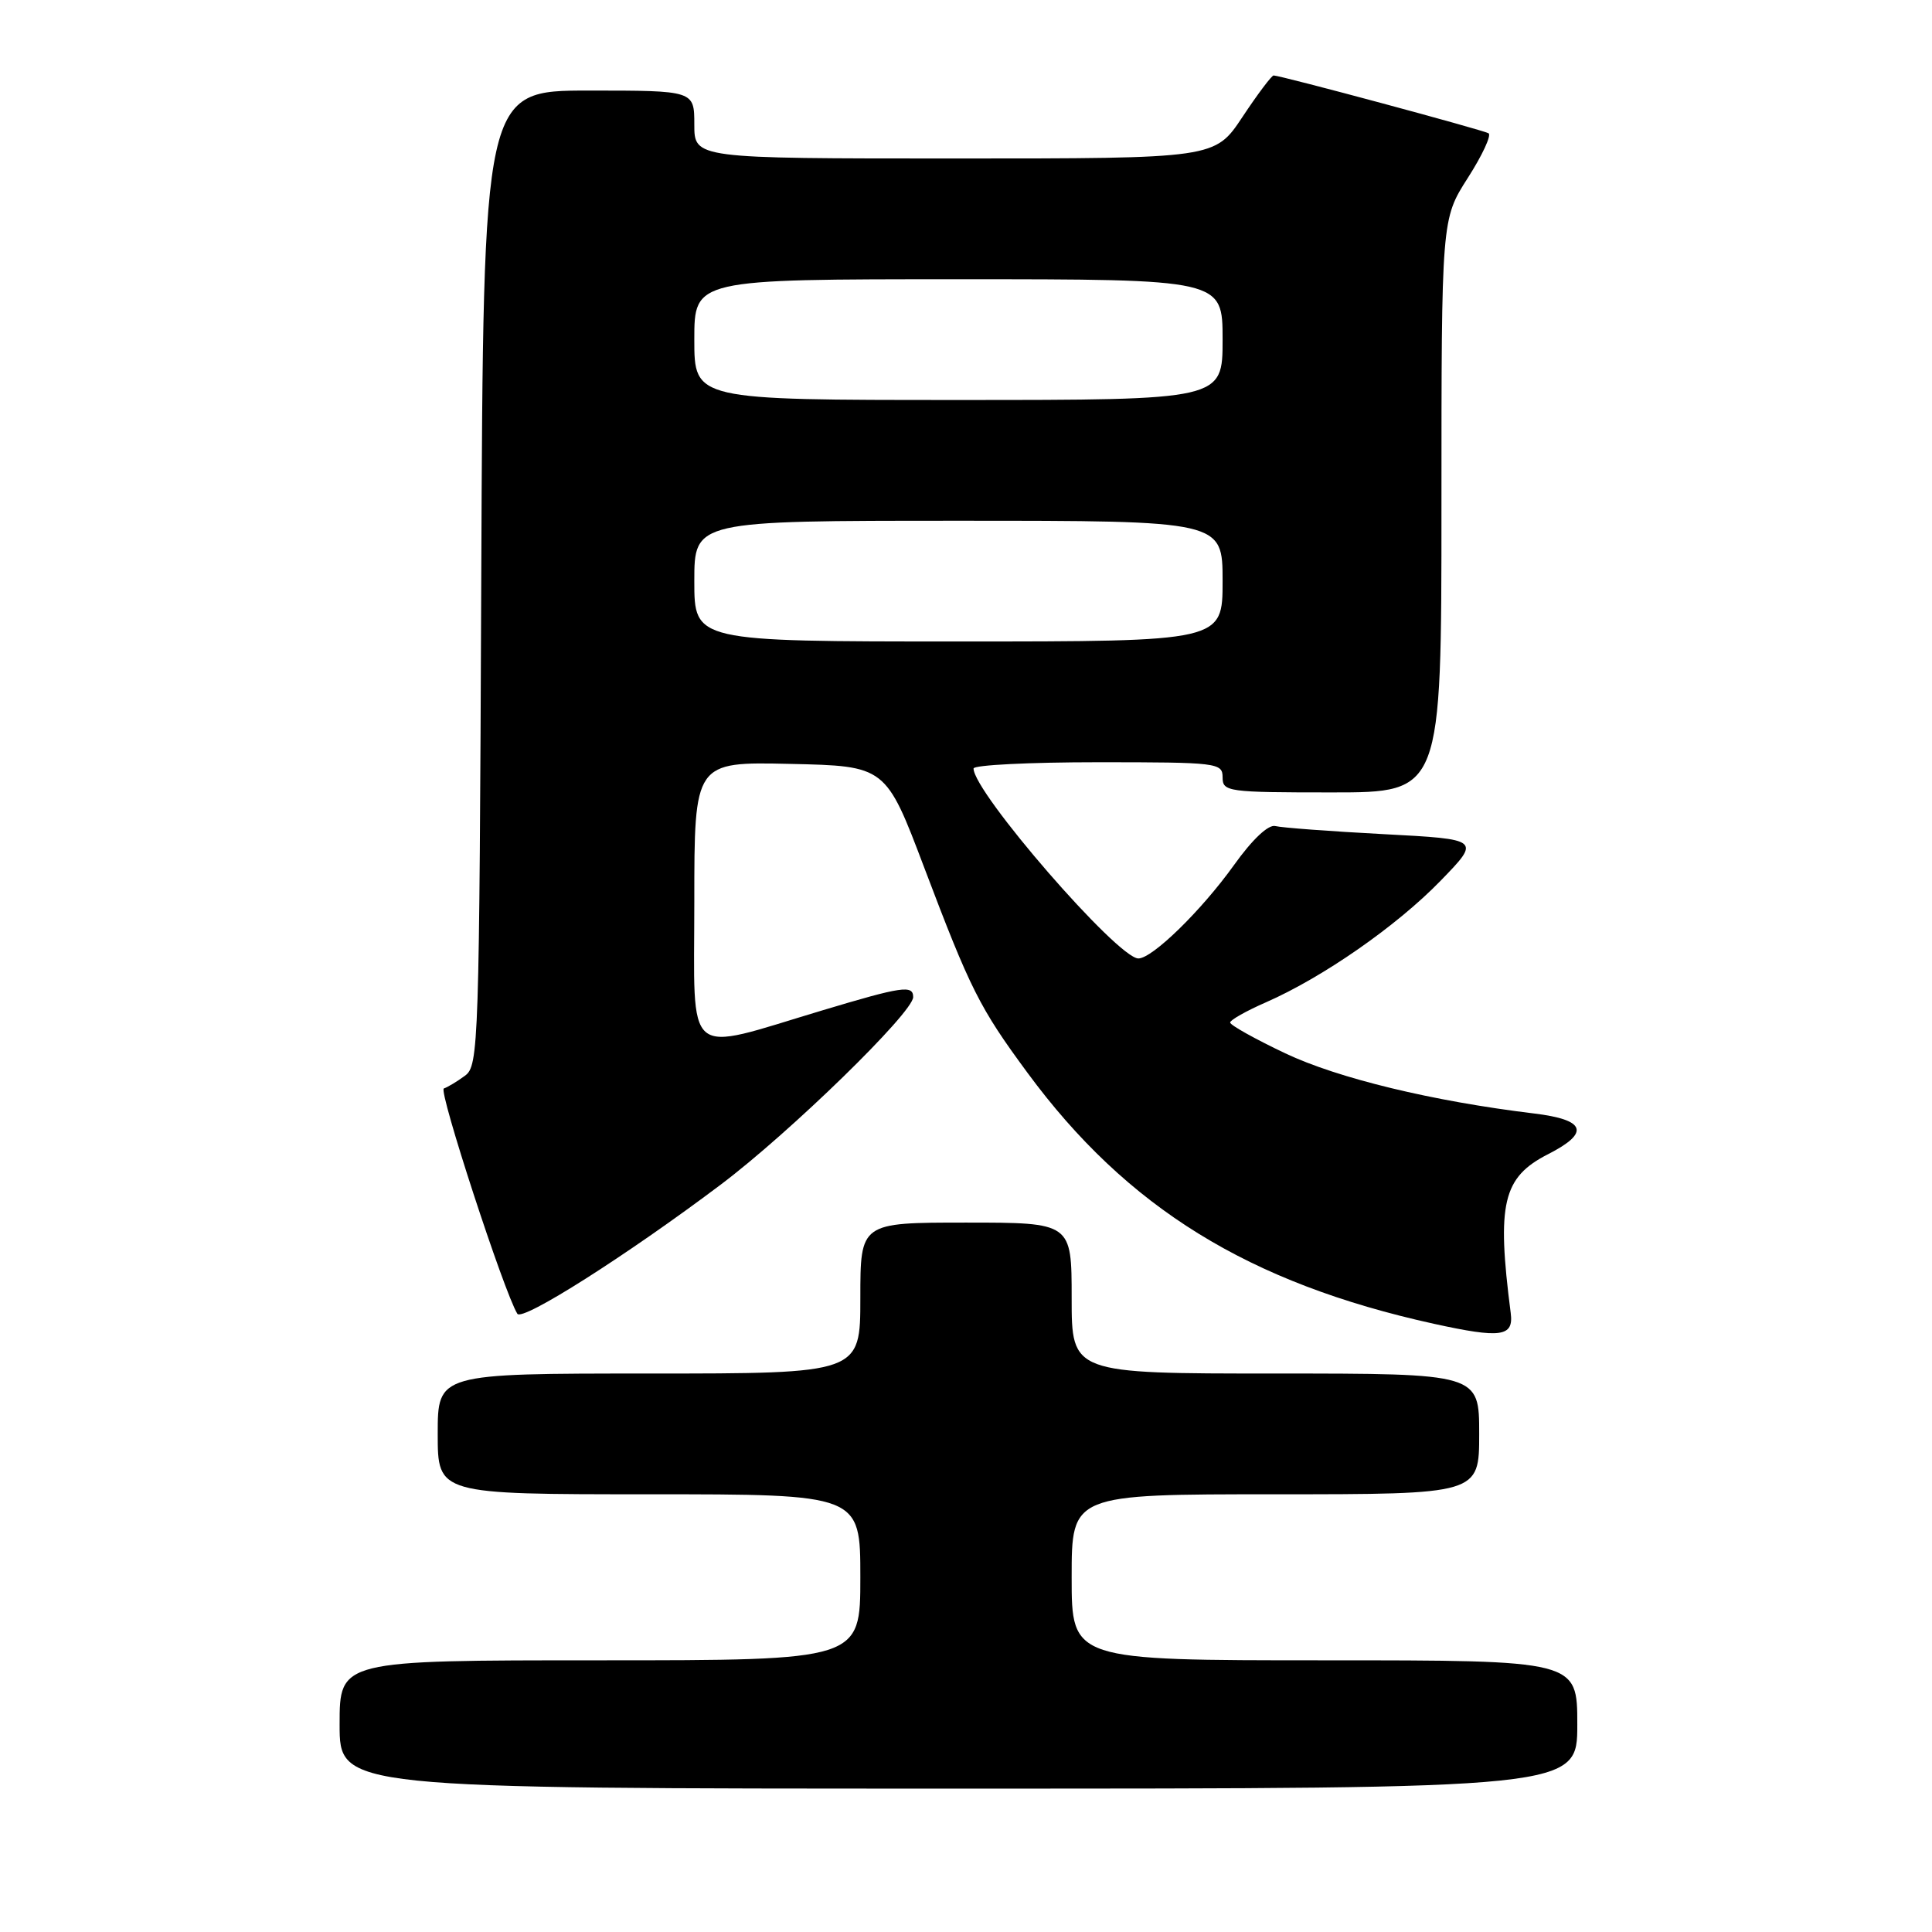 <?xml version="1.0" encoding="UTF-8" standalone="no"?>
<!DOCTYPE svg PUBLIC "-//W3C//DTD SVG 1.1//EN" "http://www.w3.org/Graphics/SVG/1.1/DTD/svg11.dtd" >
<svg xmlns="http://www.w3.org/2000/svg" xmlns:xlink="http://www.w3.org/1999/xlink" version="1.1" viewBox="0 0 256 256">
 <g >
 <path fill="currentColor"
d=" M 209.00 228.50 C 209.00 220.00 209.00 220.00 175.50 220.00 C 142.00 220.00 142.00 220.00 142.00 209.00 C 142.00 198.00 142.00 198.00 169.00 198.00 C 196.00 198.00 196.00 198.00 196.00 190.00 C 196.00 182.00 196.00 182.00 169.00 182.00 C 142.00 182.00 142.00 182.00 142.00 172.00 C 142.00 162.00 142.00 162.00 128.00 162.00 C 114.00 162.00 114.00 162.00 114.00 172.00 C 114.00 182.00 114.00 182.00 86.00 182.00 C 58.00 182.00 58.00 182.00 58.00 190.00 C 58.00 198.00 58.00 198.00 86.00 198.00 C 114.00 198.00 114.00 198.00 114.00 209.00 C 114.00 220.00 114.00 220.00 79.50 220.00 C 45.00 220.00 45.00 220.00 45.00 228.50 C 45.00 237.00 45.00 237.00 127.00 237.00 C 209.00 237.00 209.00 237.00 209.00 228.50 Z  M 200.18 174.00 C 198.30 159.46 199.11 156.00 205.14 152.93 C 210.73 150.08 210.13 148.37 203.25 147.54 C 189.80 145.91 177.29 142.88 170.30 139.57 C 166.28 137.66 163.00 135.83 163.00 135.49 C 163.00 135.16 165.14 133.95 167.75 132.81 C 175.27 129.51 185.04 122.72 190.86 116.73 C 196.22 111.21 196.22 111.21 183.36 110.53 C 176.29 110.16 169.82 109.67 169.00 109.46 C 168.08 109.21 165.96 111.20 163.50 114.64 C 159.17 120.68 152.69 127.00 150.84 127.00 C 148.10 127.00 129.00 104.99 129.00 101.83 C 129.00 101.37 136.43 101.00 145.50 101.00 C 161.33 101.00 162.00 101.08 162.00 103.00 C 162.00 104.91 162.67 105.00 176.50 105.00 C 191.00 105.00 191.00 105.00 191.00 67.02 C 191.00 29.04 191.00 29.04 194.49 23.58 C 196.42 20.57 197.65 17.91 197.24 17.66 C 196.51 17.22 169.68 10.00 168.76 10.00 C 168.50 10.00 166.64 12.47 164.63 15.50 C 160.98 21.00 160.98 21.00 126.49 21.00 C 92.00 21.00 92.00 21.00 92.00 16.50 C 92.00 12.00 92.00 12.00 78.02 12.00 C 64.04 12.00 64.04 12.00 63.77 76.58 C 63.51 138.61 63.43 141.22 61.61 142.54 C 60.57 143.31 59.31 144.06 58.81 144.23 C 58.06 144.48 66.79 171.23 68.55 174.08 C 69.20 175.13 83.05 166.34 95.50 156.97 C 104.67 150.07 121.00 134.16 121.00 132.12 C 121.00 130.49 119.56 130.70 109.00 133.87 C 90.40 139.44 92.00 140.79 92.00 119.52 C 92.00 100.94 92.00 100.94 104.68 101.22 C 117.37 101.50 117.37 101.50 122.48 115.00 C 128.59 131.13 129.79 133.52 136.14 142.14 C 149.32 160.04 165.46 170.01 190.00 175.41 C 198.89 177.36 200.58 177.13 200.18 174.00 Z  M 92.00 77.00 C 92.00 69.00 92.00 69.00 127.00 69.00 C 162.00 69.00 162.00 69.00 162.00 77.00 C 162.00 85.00 162.00 85.00 127.00 85.00 C 92.00 85.00 92.00 85.00 92.00 77.00 Z  M 92.00 45.00 C 92.00 37.00 92.00 37.00 127.00 37.00 C 162.00 37.00 162.00 37.00 162.00 45.00 C 162.00 53.00 162.00 53.00 127.00 53.00 C 92.00 53.00 92.00 53.00 92.00 45.00 Z "/>
</g>
</svg>